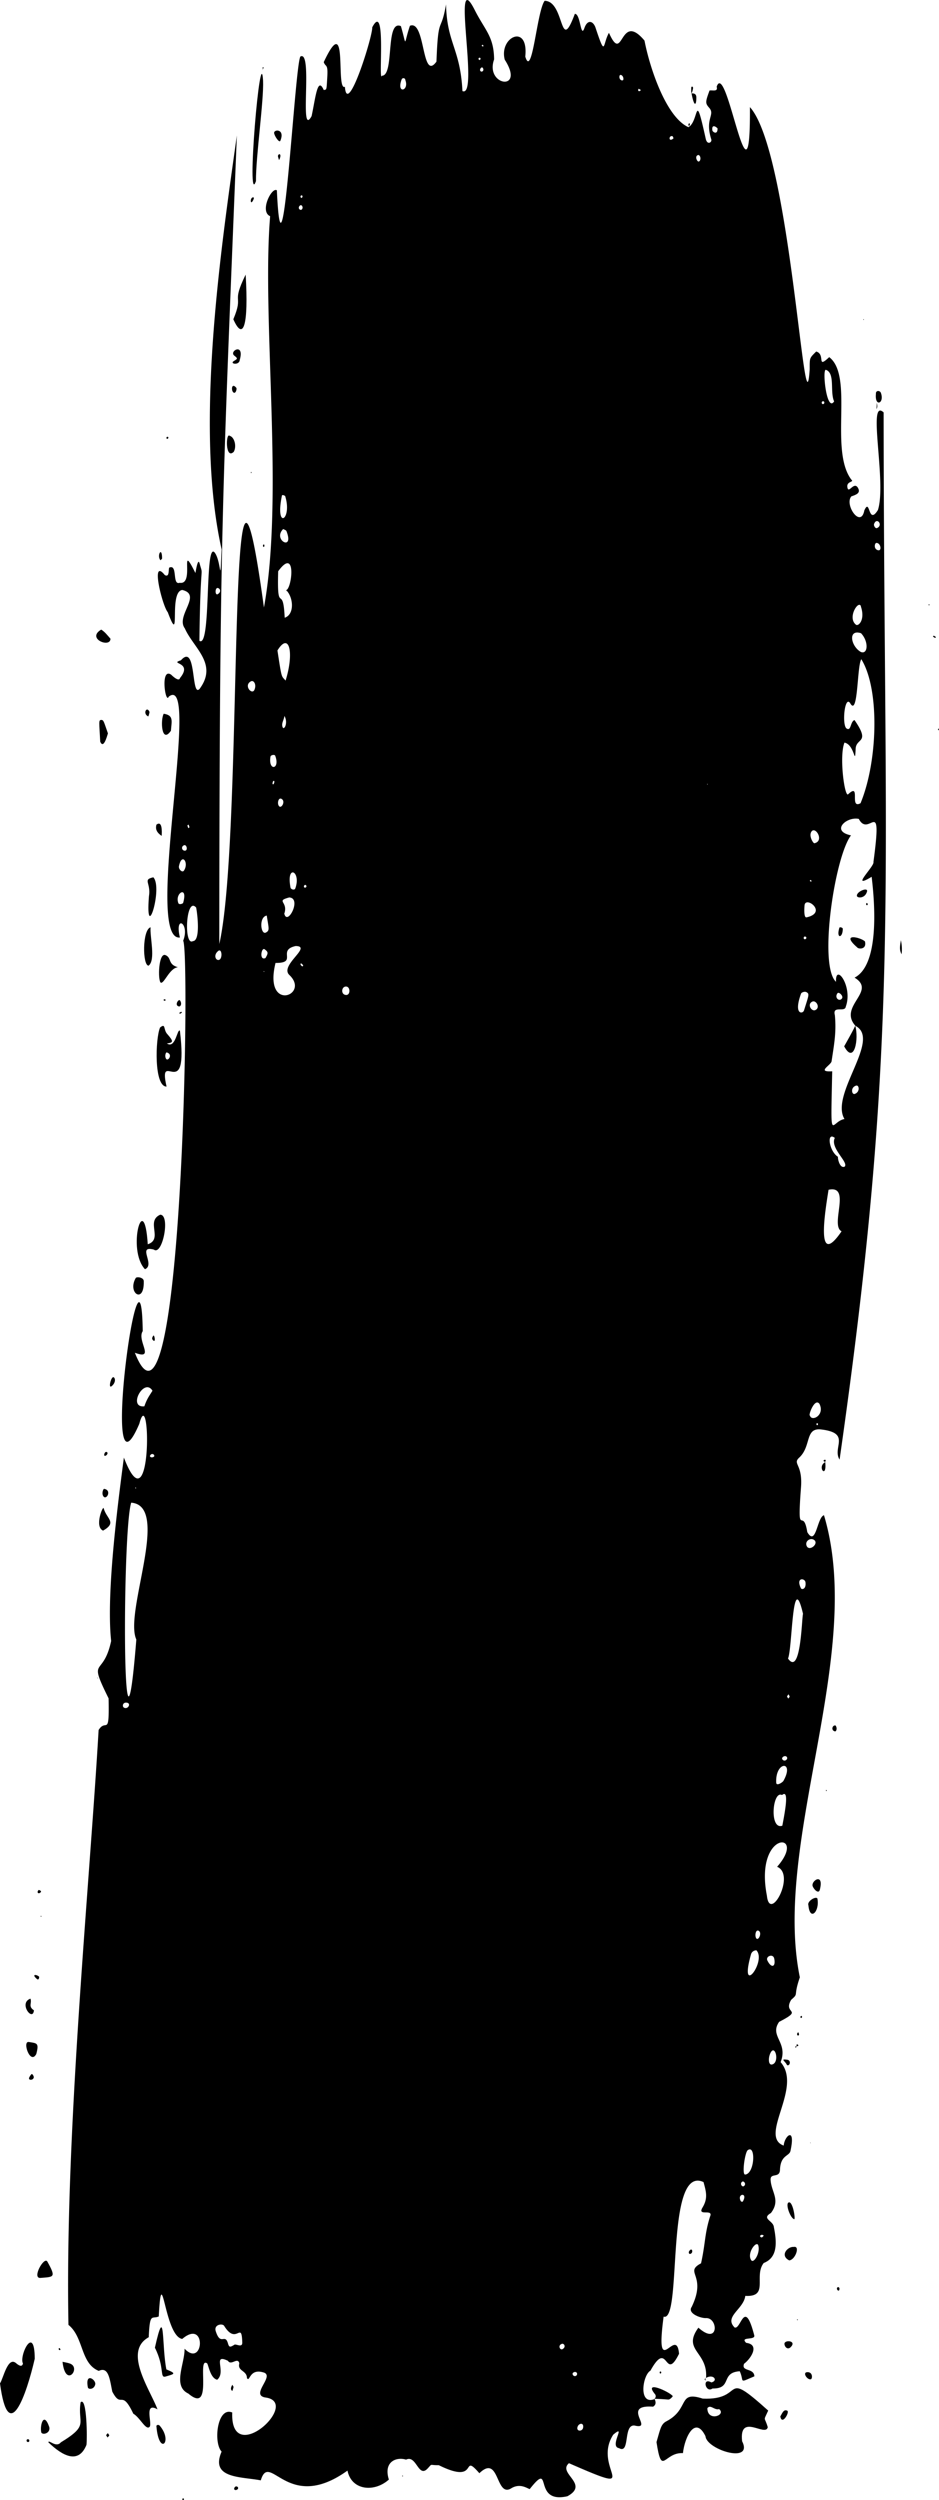 <svg xmlns="http://www.w3.org/2000/svg" viewBox="0 0 576.91 1534.69"><defs><style>.a{fill-rule:evenodd;}</style></defs><path class="a" d="M479.6,1265.81c13.67,15.71-13.68,45.5,1.89,51.23.53-6.13,7.42-11.89,4.22,3-.55,3.74-6.15,2.42-6.5,11.89-.21,5.39-6,1.53-5.76,6.15.43,7.61,6.28,12.35.19,20.35-6.11,3.55,1.52,4.61,1.82,8.69,2.33,11.39,1.44,18.94-6.25,22-6.29,8.12,3.51,21-11.31,20.16-1,8.19-13.26,12.71-6.56,19.41,4,1.5,6-18.61,12.11,5,.38,3-9.05.4-5,4.44,8.51,1,3,9.58-1.3,12.82-1.95,5,6.12,2.4,6.34,7.72-10.08,4.21-6,3.51-9-3.12-12,.8-4.39,10.79-16.74,10.58-4.27,3.1-6.63-7.1-.7-3.71,4.38-1.12,1.26-5.4-3.25-2.78,1.21-16.19-14.86-16.85-4.71-30.84,12.7,11.32,12.29-6.23,4.63-5.88-3.26.14-11.55-2.9-8.76-6.86,9.6-19.85-5-21,5.76-26.77,2.78-12.7,2.12-17.84,5.51-28.66,2.29-5.19-8.07.19-4.62-5.56s2.23-9.7.63-15.64c-23.91-11.12-12.87,86.41-24.52,82.59-5.47,40.92,7.86,4.75,9.48,22.79-9,18.16-6.49-9.71-17.57,10.37-4.86,2.67-7.63,21.71,2.74,17.36-1.29-1.13,2.32,2.74-1.15,4.76-20.12-1.42,1,14.56-11.42,11.56-7.05-.67-2.52,17.77-9.48,13.9-6.33-1.06,5-15.57-3.58-8.24-13.43,21,20.83,38.46-27.18,17.47-7.29,6.22,12.88,12.77-.95,20.29-22,5-8.56-22.86-23.17-4.38-1.92-.68-6.2-3.86-11.73-.26-9.25,5-6.88-21.38-19.19-9.49-11.73-13.41.56,7.7-24.93-4.94-6,.1-3.81-1.21-6.73,1.9-5.86,6.48-6.92-8.47-13.37-5.3-6.15-1.86-14,1.34-10.57,12.23-8.93,8-22.95,6.74-25.43-5.51-37,26.56-47.74-12.45-53.27,6-12.19-2.36-31.3-1-24.06-17.65-5.22-5.51-2.67-27.86,6.53-24-1.34,34.5,43.14-6.48,20.15-9.25-9.32-1.78,6.77-13.66-1.34-15.45-8.43-2.38-8,6.52-9.78,3.54-.06-4.78-6-4.13-4.67-9-1-4.2-5,1.67-7-1.57-9.93-4.79-.76,6.86-6.63,11.62-4-1-5.09-7.86-6.09-10-6.87-4.93,4.11,31.8-11.62,18.48-9.86-4.64-2.14-18.31-2.31-27.53,11.84,12.27,13.75-18.83-1.44-6-11.09-1.73-12.42-50-14.43-13.8-4.13,1.86-5.48-2.82-6.15,12.75-15.86,8.74.76,31.94,5.38,44.27-8.76-5-2.74,9.42-5,10.88-2.26,1.91-5.83-5.92-9.86-8.21C74.51,1466,74.74,1479,69,1468.07c-1.53-7.12-2.17-15.72-8.31-12.73-11.39-4.61-9.1-20.57-18.63-28.25-2.26-116.94,12.87-268.35,18.53-365.15,4.68-7.52,6.64,5.14,6.13-19.42-13.07-26.4-3.42-12,1.57-35.23C65,976.88,73.18,917.48,76.11,894.7c17.54,45.69,16.48-47.39,9.5-20.77-24.73,57.62,1.11-131.69,2.08-56.81-3.83,5.71,8,18-4.83,13.24,29.08,74,34.1-246.75,29.67-252.89,4.3-10.76-5.46-16.51-2-2C88,578,124.12,411.83,103.68,427.62c-2,5.15-5.39-18.27,1.49-13.46,1.57,1.55,4.87,4.29,5.39,2.07,8.3-10.13-7.09-8.52.6-10.91,9.71-11,6.15,23.37,11.48,17.52,11.43-15.42-3.81-25.07-9.1-37.15-5.78-7.73,10.88-20.58-1.56-23.55-8.64,1.13-.45,36.09-8.92,13.64-3.35-3.93-10.79-33.9-1.83-22.8,3,1.65,2.15-3.14,2.74-4.55,5.39-2.42,1.63,11,6.41,9.31,9.65,1.59-.64-26.59,9.68-6,.29-1.52,1.56-9.67,2.58-5.86,2.56,9.51.46-4.85-.12,47.48,7.37,5,3.13-60.81,9.25-54.33,4.32,5.14,3.23,23.13,4.39-1.78-17-75.53,0-187.09,9.37-254.13-8.94,223.38-10.64,243-10.8,496.36,15.58-68.32,3.75-380.26,27.43-206.57,12.49-68.2-1.44-176.9,3.81-240.2-6.66-2.87,1-18.09,4.13-15.89,3.43,74,11.25-81.93,14.61-82.21,7.68-3.51-1.1,50.91,6.73,36.67,2.4-11,3.6-24.82,7.47-16,1.83-.37,1.68.43,2.18-8.21.47-8.19-1-5.63-2.19-8.93,15.35-32.75,7.09,17.92,13,15.14,1.41,18.95,17-30.59,16.81-36.53,8.91-16.93,3.51,35.15,6,29.74,7.73-.19,1.9-34.69,11.6-30.45,3.84,13.12,1.44,11.82,5.54-.21,9.65-4,7.08,34.76,16.3,22,1.09-29.62,2.67-16.5,5.89-35.15.53,24,8.75,27,10.08,53.24,10.58,4.6-7.25-79.35,7.71-49.44,6.3,12.34,11.59,15.92,11.74,30-5.77,16.25,19.3,20,6.55.19-3.7-13.94,14.77-22.68,12.6-1.92,4.25,14,7.1-27.82,11.89-34.25,12.57.11,9,33.72,18.56,8,3.57-.18,3.53,15.43,5.88,8.73,1.88-5.41,5.28-4.46,6.78-.39,6.42,19.29,4.3,10.32,8.3,3.31,9,20.18,6.32-13.75,21.84,4.77,3.34,17.23,13.38,47.05,27,53.16,6.7-3.8,3.68-24.26,10.62,7.09.93,4.21,4,2.19,3.41.37-4.12-12.91,2.62-14.92-1.31-19.4-2.4-2.74-2.4-3.48.25-10.59,1.89-.34,5.3,1,4.37-2.32,6.17-17.72,20.88,84.47,20.43,12.53,25,27.57,33.66,207.78,36.72,160.94,0-7.22-.2-6.72,4-10.93,6,1.8-.09,11,8,3.46,15.27,11.65-.07,56.92,13.57,75.17,2,1.68-2.86.86-2.44,4.47.56,4.88,3.87-3.44,6.38.37,2.17,3.44-1,4.44-3.89,5.45-4.48,5,5.75,19.93,7.94,8.68,3.69-8.38,2.22,9.57,8.37-.32,5.49-17.26-6.77-69.37,3.5-59.89.17,297.84,10.29,382-27.06,642.8-4.68-7.37,7.3-16.28-11.26-18.5-10.17-1.23-5.95,10.22-13.51,17.24-4.36,4.05,2.16,3.81,1.07,18.2-2.53,33.51,1.19,11.12,3.86,27.58,5.44,9.23,5.94-9.14,10.25-10.39,25.5,85-31.85,200.27-14.83,283.67-4.27,12.34-.39,9.47-5.33,13.8-5.34,9,8.2,5.54-7.39,13.52C472.5,1249.93,484.43,1253.61,479.6,1265.81Zm35.22-555.74c-.15,1.56,1.24,7.28,4.08,6.08,2.83-2.57-9.15-11.44-6-17.66C507.69,694.36,509.31,706.64,514.82,710.07Zm-34.34,391.79c-5.89-3.12-7.94,21.65.17,18.82C482.74,1109.88,484.68,1098.28,480.48,1101.86ZM175.84,362.25c3.57-1,6.43-27.14-4.93-11.59-.84,28.08,3,6.71,4,28.52C181,377.25,180.39,366.79,175.84,362.25ZM525.59,629.72c-10.84-12.16,13.37-21.15-.55-29.61,15.16-7.81,12.6-44.44,10.49-61.9-13.81,8.34,2-6.65,1.1-9.06,5.7-42.37-2.59-14.22-9-26.49-7.55-1.58-17.49,7.47-4.79,10.11-10,13.17-20.07,80-9.2,89.9-.5-12,10.53,2.92,6,15.21-.49,3.85-8.33-1-6.71,5.26,1,10.54-.46,17.87-2,28.23-.28,2.51-9.6,6.82.37,6.23-1,46.71-1.14,30.73,7.54,29.3C509.7,671.76,541.7,638,525.59,629.72Zm-3.32-198.19c-3.35-4.8-5.11,13.79-2.11,15.67C523,449,522.35,442.9,525,442c10,14.44,1,10.75.7,17.62-.53,11.49-.41-2.54-6.87-3.78-3.4,8.42.17,34.34,2.33,31.65,7.93-7.43.46,9.42,7.54,5.56,10.62-25.55,11.92-70,.48-88.4C526.46,408.67,527.31,440.7,522.27,431.53ZM80.62,922.39c-5.55,16.76-5.55,191.95,3.14,84C76.07,989.67,105.14,924.34,80.62,922.39ZM477.45,1145.9c19.14-21.83-14.15-22.88-6.28,17.71C472.94,1180.55,489.05,1150.57,477.45,1145.9ZM177.76,598.46c-6.17-5.91,14.41-17.62,3.9-17.76-11.67,2.58,1.57,10.5-12.38,10.38C161.71,621.8,190.85,610.87,177.76,598.46ZM509.05,730.32c-2.17,13.71-8,48.88,8,25.5C509.77,752.15,523.32,727.2,509.05,730.32ZM493.37,990.65c-6.69-28.75-6.48,21.15-9.22,27.42C492.1,1029.35,492.57,992.83,493.37,990.65ZM175.46,417.78c5.44-17.4,2.15-30.17-5-18.49C173.18,417,172.78,414.63,175.46,417.78ZM137.73,1427.71c-1-1.69-6.55-.9-5.16,3.32,3,9.26,5.61,1.08,7.46,7.34.67,2.27,1.07,2.8,4,.88,1-.65,5,2.2,4.82-1.47C148.38,1424.09,145.39,1440.06,137.73,1427.71ZM120.52,557.12c-6.32-7.39-7.74,24-2,20.57C123.14,577.55,121.42,561.78,120.52,557.12ZM507.38,227c-2.31-.29.53,26.47,5.09,19.4C509.78,240.42,513.25,229,507.38,227Zm-42.64,970.18a3.33,3.33,0,0,0-3.32,2.39C453.78,1226.66,471.16,1204,464.74,1197.17ZM529,388.69c-8.16-2.68-6.34,7.93-.13,11.5C533.25,402,533.87,393.81,529,388.69Zm-71.17,946.13c5.93-.55,6.63-18.76,1.54-14.94C457.71,1321.14,455.64,1335,457.84,1334.82ZM88.68,863.25c1.72-4.86,2.83-6.06,5-9.58C88.51,845.28,78.22,864.32,88.68,863.25Zm86-302.36c1.93,7.79,10.9-9.65,3-10C169.06,553.18,177.31,553.44,174.64,560.89Zm.63-256.16c-.09-.49-1.91-1.29-2.1-.51C168.81,325.67,179.66,319.2,175.27,304.73Zm318.64,315.6c2.92-9.44,3.55-10.23,1.5-11.33-1.05-.56-3,.13-3.3.92C487.36,623.08,493.26,622.45,493.91,620.33Zm-17,474.11c.11,2,3.83-.3,4.4-1.31C488.39,1080.54,476.18,1080.85,476.9,1094.44Zm52-722.3c-1.4-4.06-8.54,6.92-3.09,11.3C527.33,384.7,531.78,380.52,528.86,372.14ZM494.31,555.69c-.1,1-.65,7.84,1.22,7.42C508.73,560.16,494.92,549.72,494.31,555.69Zm9.1,306c-2.89-3.85-7,7.34-5.79,7.25C498.71,872.87,507,868.65,503.41,861.65ZM178.51,544.91c.18.92,2.41,1.84,2.93.39C185.23,534.72,175.62,530.13,178.51,544.91Zm283.06,842.5c1.47,2.12,5.59-4.27,4.34-9C465,1374.81,458.56,1383.06,461.57,1387.41ZM163.89,562c-5,.84-3.72,12.15-.5,10.42C165.77,571.1,165.15,570.11,163.89,562Zm309.52,698.12c-1.47,2.79-1.45,7.54.82,7.15C479.19,1266.37,476.33,1254.49,473.41,1260.07Zm24.77-748.91c-1,2.47,1.48,6.57,2.19,6.41C507,516.12,500.32,505.88,498.18,511.16Zm-344-93c-4.72,2.51.61,8.6,2.11,5.27S155.85,417.33,154.21,418.21Zm12,46.22c-1.52,9.19,6.18,7.92,2.87-.62C168.54,463,166.35,463.47,166.19,464.43Zm-56.68,89.71c.3,1.42,2.48.75,3,.14C115.69,543.18,107.33,548.14,109.51,554.14Zm3.55-19.8c3.18-4.82-1.36-11.25-3.1-2.62C109.6,533.53,112,536,113.06,534.34Zm136-485.1a1.18,1.18,0,0,0-2.3-.44C243.39,57.93,251.52,55.82,249.06,49.24ZM174,324.73c-6.77,6.7,7,14,2,1.31C175.79,325.41,174.66,325.13,174,324.73ZM500.06,945.19c-2.19-1.41-5.48.7-4.56,3.48C496.91,952.92,503.56,947.45,500.06,945.19Zm-1-330.36c-3.42,1.64-.43,6.29,1.89,5.19C504.2,618.48,501.39,613.72,499.08,614.83Zm-23.41,587.38c-.68-3.27-5.43-1.37-4.18,1.21C473.88,1208.35,476.76,1207.49,475.67,1202.21ZM174.76,439.46c-.41,2.85-2,4.51-1.15,6.84S177.2,443.84,174.76,439.46Zm-12,143.36c-2.12-2-3.71,7.12.34,5.27C164.7,585.3,165,584.48,162.74,582.82Zm-28.67.9c-3,2.37-1.72,5.68.14,5.56C136.92,589.09,136.47,581.81,134.07,583.72Zm78.79,21.87c-3.12-.4-3.75,4.94-.29,5.16C215.32,610.94,215.33,605.92,212.86,605.59Zm282,365.66c-.33-2.63-6.14-3.2-2.79,3.69C492.58,975.94,495.42,975.62,494.88,971.25ZM77.23,1045.13c-2.11.09-2.46,3.3-.08,3.34C79.31,1048.5,80.57,1045,77.23,1045.13Zm96.16-554.45c-2.38-2.11-3.51,3.14-1.66,4.41C173.05,496,175.22,492.29,173.39,490.68ZM525.91,666.4c-3.61,1.22-2.53,5.7-.79,5.1C528.57,670.32,527.88,665.73,525.91,666.4Zm13.17-328.76c3,1.18,2.12-4.47-.65-4.37C537.43,333.31,536.64,336.67,539.08,337.64Zm-73,847.52c-1.73-.87-2.35,2.55-1.68,4.2C465.58,1192.33,468.59,1186.42,466.06,1185.16Zm-107.82,305c.58-3.7-3.37-2.6-3.56.26C354.55,1492.63,357.88,1492.46,358.24,1490.21ZM517.33,612.82c1-1.44-2-4.29-2.81-3.11C512.49,612.52,515.75,615.16,517.33,612.82ZM537,321.71c-.3.89.78,2.94,1.89,2.42C542.8,322.32,538.6,317.09,537,321.71ZM440.87,78.83c-1.27-1.39-3.75-2.6-3.19,1.29C438,81.12,440.87,83.05,440.87,78.83Zm-307,285.84c2-1.27,1.54-2.85.51-3.51C132,359.58,131.83,366,133.91,364.67ZM457,1341.93c1.77-1.19,0-3.44-1-2.74C454.35,1340.35,455.9,1342.68,457,1341.93ZM383,48.72c.25-2.24-2.11-3.69-2.4-2C380.16,49.27,382.86,50.07,383,48.72ZM186.71,544c0,.76.45,1.06,1.12.76C189.08,544,187.38,542.07,186.71,544Zm293.94,535.91c1.27,1.86,3.51.06,2.9-1.18C482.67,1076.93,479.85,1078.68,480.65,1079.87ZM345.19,1438.73c-2.7,1-1.06,4,.34,3.29C348.07,1440.65,346.51,1438.25,345.19,1438.73ZM413.83,84.89c-.25-.47-.43-1.26-.76-1.33C410.66,83.07,410.74,87.67,413.83,84.89ZM351.94,1457.68a1.35,1.35,0,0,0,2.53-1C353.71,1455.16,351.08,1456.4,351.94,1457.68ZM455,1350.89c.39.8,1.24.73,1.44.37C459.65,1345.58,452.77,1346.4,455,1350.89ZM112.77,519a1.68,1.68,0,0,0,.74,3.18C115.72,522.29,114.67,517.72,112.77,519ZM296.44,41.5c-.5-.54-1.75.77-1.46,1.7C295.53,45,298.1,43.33,296.44,41.5Zm133,57.63c1.28-.72,1.19-3.25-.18-4C426.34,95.4,428.38,99.69,429.39,99.13ZM185.32,128.66c1.41-1.1,0-3.78-1.28-2.25S184.46,129.33,185.32,128.66ZM494.9,574.94c-1.38-.43-1.37,1.46-.64,1.58C495.49,576.73,495.8,575.21,494.9,574.94ZM185.78,593.21c.09,0,.56-.43.54-.47C184.73,590,183.72,592.18,185.78,593.21Zm-18.35-112c0,.09.53.29.54.26C169.58,479,167.44,478.33,167.43,481.17Zm-75.06,412c-.87,1.22,1,1.8,2.11,1S93.59,891.48,92.37,893.21Zm376.88,479.13c-1.37-1.47-3.54.52-1.28,1.09C468.45,1373.32,468.82,1372.73,469.25,1372.34Zm32.49-498.6c-.47.72.5,1.8.81.51C502.67,873.77,502,873.41,501.74,873.74ZM115.83,506.12c-.91.81-.86.18-.12,2.28C116.63,507.61,116.59,508.24,115.83,506.12ZM484.44,1040c-1.19,1.75-1.11,1-.13,2.67C485.42,1041.21,485.38,1041.73,484.44,1040ZM184.62,120.75c.43,1.73,1.68,0,1.1-.62S184.52,120.33,184.62,120.75ZM392.35,54.47c-.67,1.33.08,1.76.86,1.33C394.22,55.24,393.3,55,392.35,54.47ZM295.2,35.78c-.43-.9-1.95.1-.79,1C294.7,37.06,295.48,36.38,295.2,35.78ZM504.91,247.5c.29,1,1.78.58,1.51-.65C506.22,245.93,504.53,246.2,504.91,247.5ZM162,596.07l0,.54C162.61,596.32,162.61,596.45,162,596.07Zm336.08-56c-.74.69-.78.44.23,1.2C498.68,540.61,498.72,540.84,498.07,540.1Zm-201-512c-.73-.8-.41-.78-1.22-.06C296.91,28.79,296.69,28.72,297.06,28.07ZM434.77,481.64l.06-.48C434.23,481.38,434.23,481.26,434.77,481.64ZM83.17,913l-.07.65C83.92,913.38,83.92,913.53,83.17,913Z"/><path class="a" d="M419.59,1505.81c-11.79-.65-12.89,14.85-16.25-6.77,2.31-7.81,2.64-11,6.09-12.77,14.57-7.6,6.64-19,22.32-13.92,27,1.2,10.68-19.18,40.22,7.34-3.15,7-2.3,3.28-.27,10.17-1.16,6.41-17.7-9.13-15.76,8.63,7.12,14.15-21.86,5.21-22.5-3.07C427.14,1482.54,420.68,1495.87,419.59,1505.81Zm15-27.59c0,8.6,11.93,4.27,7.2.54C439,1479.71,436.49,1475.65,434.61,1478.22Z"/><path class="a" d="M21.35,1447.88C16.39,1469.42,5.22,1502.3,0,1463c2-2.9,4.73-16.69,9.8-12.47,1.27,1.07,3.71,3,4.31.25C11.54,1446.28,21.26,1426,21.35,1447.88Z"/><path class="a" d="M110.53,632.68c5.54,46.12-13.77,9.78-8.2,34.3-7.78.1-6.9-29.43-4-36.24,3.75-3.06,1.77,1.45,4.7,4.3,3.63,4.17,3.5,5-.49,5.46C107.89,644.1,108.86,631.17,110.53,632.68ZM102.42,646c-.53-.15-1.46,2.31-.33,4S106.52,647.11,102.42,646Z"/><path class="a" d="M53.13,1500.73c-4.9,12.13-14.74,6.78-23.41-1.55.15-2,4.66,3.66,7.69,0,17.82-10.84,10-11.45,12.13-24.61C53.49,1471,53.6,1497.25,53.13,1500.73Z"/><path class="a" d="M89.06,779.09c-11.28-12-.46-50,1.72-15.3,9.63-3.2-1.42-14.06,7.62-18.16,6.49-.08,1.38,25.51-3.9,21.4C83.91,764.26,95.67,776.38,89.06,779.09Z"/><path class="a" d="M161.63,49.52c.5,12.47-4.48,46.53-4.37,61.64C151.13,128.87,160.07,23.51,161.63,49.52Z"/><path class="a" d="M150.93,168.56c1.88,31.38-1.47,41.17-7.57,27.42C150,180.14,141.75,187.32,150.93,168.56Z"/><path class="a" d="M95.17,1441.1c6.41-28.7,4.1-1,7.06,13.33,6.6,2.66,4.74,2.81-.47,4.36C97.91,1459.93,101.36,1453.42,95.17,1441.1Z"/><path class="a" d="M92.52,569.2c-.55,5.82,3.29,20.13-1.23,23.56C87.5,592.79,87.36,570.65,92.52,569.2Z"/><path class="a" d="M109.31,593.73c-5.14.47-8.35,10.07-10.5,9.5-2-1.28-1.45-19.14,3-16.89C105.55,588,103,592,109.31,593.73Z"/><path class="a" d="M91.5,550.28c1.42-8.36-4.12-10.31,2.71-11.76C100.29,544.94,89.18,580.48,91.5,550.28Z"/><path class="a" d="M105,448.58c-5.8,8.32-6.52-6.74-4.41-10.47C106.68,439.1,105.54,442.27,105,448.58Z"/><path class="a" d="M402.62,1469.87c-8-9.51,9.25-1.45,10.74,1-.54.76-1.8,2.13-2.81,2.05C397.15,1471.84,404.26,1473.6,402.62,1469.87Z"/><path class="a" d="M24.87,1398.26c-5.52.45,2.3-13.51,4.24-10C34.59,1398.13,33.11,1397.59,24.87,1398.26Z"/><path class="a" d="M63.72,925.89c1.75,6.49,8.41,8.54-.37,13.66C57.77,937.28,63.38,923.63,63.72,925.89Z"/><path class="a" d="M83.33,784.59c.4-1.13,5.18-.59,5,2C88.66,800.71,78.14,793.76,83.33,784.59Z"/><path class="a" d="M66.31,450.17c-.77,2.55-2.75,9.59-4.73,5.13-.62-12-1.08-13.3.55-13.38S63.78,443.07,66.31,450.17Z"/><path class="a" d="M484.91,1387.52c-6-3-1-8.66,2.79-8.29C491.71,1378.41,488.72,1387.07,484.91,1387.52Z"/><path class="a" d="M62.17,386.47c2.27,1.36,3.9,3.59,5.71,5.61C67.84,398,52.87,392,62.17,386.47Z"/><path class="a" d="M22.3,1260.8c-3.73,7.1-8.87-8.32-4.47-7.34C22.76,1254.23,24.08,1254,22.3,1260.8Z"/><path class="a" d="M98.16,1489c8.36,9.81-.52,18.94-2.06.31C96,1488.45,97.51,1488.13,98.16,1489Z"/><path class="a" d="M38.41,1449.75c2,.43,3.16.6,4.31,1C50.33,1453.06,40.31,1466.62,38.41,1449.75Z"/><path class="a" d="M502.2,1165.38c1.56,7.8-4.58,14.3-5.53,4.14C495.69,1167,501.33,1163.75,502.2,1165.38Z"/><path class="a" d="M20.85,1234c-.67,7.32-9.72-4.53-2.13-7.17C19.73,1229.79,17.13,1231.56,20.85,1234Z"/><path class="a" d="M143.63,277.32c-5.25,5.21-5-12.07-2.49-9.8C144.06,268.32,145.52,274,143.63,277.32Z"/><path class="a" d="M30.28,1489.81c.95,4.16-5,5.29-5,2.8C24.55,1488.9,26.8,1479.85,30.28,1489.81Z"/><path class="a" d="M503.69,1160c-.65,2.57-3.29.31-4.33-2C497.85,1154.59,506.49,1149,503.69,1160Z"/><path class="a" d="M147.29,221c-.29,3.51-6.59,2.34-3.55.57,2.37-1.38,2.31-1.58.3-3.19C140.3,215.65,150.44,209.91,147.29,221Z"/><path class="a" d="M488.06,1362.23c-2.24-.18-5.6-9-3.67-10.21C486.82,1350.47,488.74,1361.12,488.06,1362.23Z"/><path class="a" d="M58.53,1463.53c-.56,3.2-4.25,3.45-4.55,1.88C52.15,1455.92,59,1460.69,58.53,1463.53Z"/><path class="a" d="M172.25,86.4c-.66,1.6-3.71-3-3.83-4.78C168.26,79.24,175.29,79,172.25,86.4Z"/><path class="a" d="M99.32,513.11c-3-2.06-4-4.16-3.18-6.94C99.64,503.58,99.55,510.05,99.32,513.11Z"/><path class="a" d="M479.41,1483.25c1-1.42,1.93-4.62,4.17-3.52C485.56,1480.2,480.42,1489.31,479.41,1483.25Z"/><path class="a" d="M485.7,1440.83c-1.68,1.62-3.5.07-3.74-1.92C481.61,1436,490,1436.65,485.7,1440.83Z"/><path class="a" d="M553.48,577.13a25.15,25.15,0,0,1,.44,8.64C552.37,582.76,553,580.62,553.48,577.13Z"/><path class="a" d="M63.36,918.24c-1-1.77.12-4.43.63-4.34C69.08,914.76,65.18,921.5,63.36,918.24Z"/><path class="a" d="M538.15,241.76c-.2-2.06,2.15-2.31,3-.76C543.67,247.65,537.33,250.18,538.15,241.76Z"/><path class="a" d="M70,845.52c1.12,1,.77,3.7-1.48,5.4S68.41,844.06,70,845.52Z"/><path class="a" d="M496,1456.1c3.52-.13,3.18,4.11,2.18,4.38C496,1461.06,492.77,1456.22,496,1456.1Z"/><path class="a" d="M64.69,893.63c-1.32.36-.48-2.64.67-2.4C66.71,891.51,65.91,893.3,64.69,893.63Z"/><path class="a" d="M424.09,1383.53c-.83.21-1.55-1.15,0-2.47C425.43,1380,426,1383,424.09,1383.53Z"/><path class="a" d="M427.83,59.63c.06,5.17-1.35,6.53-3-2.52C423.86,57.84,427.68,56.19,427.83,59.63Z"/><path class="a" d="M483.21,1264.27c3.31.07,2.06,4.39.27,3.31C482.68,1265.36,479.14,1263.78,483.21,1264.27Z"/><path class="a" d="M94.42,823c-1.45-1-.91-2-.34-3C94.85,818.71,95.73,823.87,94.42,823Z"/><path class="a" d="M155.35,121.15c.84-.15.82.69-.1,2.25C153.77,125.91,153.57,121.45,155.35,121.15Z"/><path class="a" d="M91.12,439.77c-3.7-1.59-.9-6.75.75-2.71A12.6,12.6,0,0,1,91.12,439.77Z"/><path class="a" d="M99.58,342.75c0,.39-.64.77-1,1.15C96.12,341.1,99.57,334.87,99.58,342.75Z"/><path class="a" d="M143.83,241.11c-2-.47-1.79-6.85,1.34-3.07C145.66,238.63,144.94,241.37,143.83,241.11Z"/><path class="a" d="M16.86,1497.31c1.39-.31,1.46,1.49.65,1.65C16.15,1499.25,16,1497.51,16.86,1497.31Z"/><path class="a" d="M109.92,617.79c-3-.65-.15-4.9.67-3.68C112,616.13,110.91,618,109.92,617.79Z"/><path class="a" d="M497.85,1315.39l.14-.55C498.07,1316,498.08,1315.83,497.85,1315.39Z"/><path class="a" d="M142.75,1467.67c-1.63-1.09-.53-2.84,0-3.84C143.63,1465.53,143.77,1464.5,142.75,1467.67Z"/><path class="a" d="M18,1275.12c.28-.59,1.37-2.41,1.8-1.95C23.07,1276.7,16.72,1277.87,18,1275.12Z"/><path class="a" d="M171.44,98.31c-.6-2.12-.92-2.47-.42-3.23C171.72,94,173.23,94.9,171.44,98.31Z"/><path class="a" d="M24,1213.31c.18.37-.1,2.34-1.2,1.58C19.09,1211.73,22.25,1211.81,24,1213.31Z"/><path class="a" d="M512.8,1062.73c-2.38-.68-1.39-3.93.53-3.59C514.72,1061,513.69,1063.19,512.8,1062.73Z"/><path class="a" d="M507,897.35c1.2,11-5.25,3.25-.18.26Z"/><path class="a" d="M424.69,54.38c-.17-1.37.79-1.64,1.12-.58C426,53.81,424.49,60.89,424.69,54.38Z"/><path class="a" d="M111.8,621.54c-1.54,1.1-1.28.74-1.68.23C111.64,620.73,111.38,621.07,111.8,621.54Z"/><path class="a" d="M573.19,390.73c.43-.5.15-.91,1.83.3C574.61,391.55,574.88,392,573.19,390.73Z"/><path class="a" d="M162.45,334.91c-.08,1.54-1.17.69-.81-.34C161.83,334,162.49,334.08,162.45,334.91Z"/><path class="a" d="M514.84,1403.86c.67.1,1,.53.91,1.28C515.51,1407.5,513.06,1404.73,514.84,1403.86Z"/><path class="a" d="M103.4,268.39c.37.7-1.17,1.75-1.13.21A.63.63,0,0,1,103.4,268.39Z"/><path class="a" d="M66.24,1493.54c1.17,1.76,1.23,1-.15,2.67C64.94,1494.41,64.93,1495.11,66.24,1493.54Z"/><path class="a" d="M144.06,1527c.89-1.69,3-.22,2,.88S143.27,1528.53,144.06,1527Z"/><path class="a" d="M506.77,897.61c2.07-2.81-2.73-1.12.17-.26C507,897.35,506.77,897.61,506.77,897.61Z"/><path class="a" d="M507.63,1099.56l-.26-.79C508.2,1098.91,508.14,1098.72,507.63,1099.56Z"/><path class="a" d="M570.44,371.48l.35-.76C571.2,371.69,571.29,371.52,570.44,371.48Z"/><path class="a" d="M101.1,614.3c-1.2-.27-.37-1.31.48-.76C102,613.78,101.54,614.4,101.1,614.3Z"/><path class="a" d="M23.85,1160.09c1.25.45,2,1,.6,1.88C22.91,1162.67,22.69,1160.88,23.85,1160.09Z"/><path class="a" d="M530.63,195.77l.16.62C530.26,196.32,530.3,196.44,530.63,195.77Z"/><path class="a" d="M25.64,1176.33l-.69.19C25.09,1175.82,24.93,1175.86,25.64,1176.33Z"/><path class="a" d="M576.53,448.34c-.32-.85-.35-.52.17-1.21C577,447.92,577,447.69,576.53,448.34Z"/><path class="a" d="M492.64,1237.58c.53.93-.78,1.67-.86.56C491.73,1237.49,492.47,1237.29,492.64,1237.58Z"/><path class="a" d="M490.48,1249.46c-.71.27-1.27-1.26,0-2C490.78,1248.22,491.27,1249.16,490.48,1249.46Z"/><path class="a" d="M423.22,77.9c.24-.74-.89-1.65.29-2.23C424.54,76,422.88,78.08,423.22,77.9Z"/><path class="a" d="M161.3,41.36c1,0,.88-.29,0,1.5C161.68,43.17,161.39,42,161.3,41.36Z"/><path class="a" d="M154.3,290.54l-.25-.77C154.77,289.82,154.71,289.65,154.3,290.54Z"/><path class="a" d="M490.24,1423.69l-.19.59C489.36,1423.73,489.33,1423.88,490.24,1423.69Z"/><path class="a" d="M406.27,1456.32c-.24,1.25-1.38.44-.83-.48C405.68,1455.44,406.35,1455.86,406.27,1456.32Z"/><path class="a" d="M247.12,1519.53l.63.32C247,1520.21,247.1,1520.29,247.12,1519.53Z"/><path class="a" d="M59.58,1029.84l.66.11C60.27,1030.39,59.87,1030.05,59.58,1029.84Z"/><path class="a" d="M168.77,152.08c-.28-.67-.71-1.35,0-2C168.56,150,168.37,152.2,168.77,152.08Z"/><path class="a" d="M489.5,1256.18c-.88-2.83,2.79,0-.19-.2Z"/><path class="a" d="M489.31,1256c.25,1.16-1.21,1-.58.18C489.27,1256,489.78,1256.48,489.31,1256Z"/><path class="a" d="M36.62,1441.39c-.81-.4-.85,1.67.53,1C37.09,1442.06,36.89,1441.52,36.62,1441.39Z"/><path class="a" d="M37.15,1442.42l-.59-.41C36.38,1443.62,37,1441.42,37.15,1442.42Z"/><path class="a" d="M433.82,1461.42c-1.19-.91-1.19-.91,0-1.8C433.33,1459,433.34,1462,433.82,1461.42Z"/><path class="a" d="M538.37,251.2c.92-1.18.59-2.5.39-3.83C538.64,247.18,538.6,251.34,538.37,251.2Z"/><path class="a" d="M113,1533.91c0-.13-.4-.4-.52-.36C111.15,1534.13,113.08,1535.59,113,1533.91Z"/><path class="a" d="M112.08,1534.11c.16.19.32.38.49.56C113.11,1533.2,112,1535.11,112.08,1534.11Z"/><path class="a" d="M525.41,629.5c2.44,8-.6,24.32-6.76,12.77C518.89,641.84,525.71,629.85,525.41,629.5Z"/><path class="a" d="M526.66,581.56c-10.6-9.22,2.09-6.24,4.76-3.69C532.7,583.15,527.18,582.56,526.66,581.56Z"/><path class="a" d="M526.51,550.07c-.7-2.67,7.06-5.89,6.16-2.75C531.42,551.65,526.83,551.32,526.51,550.07Z"/><path class="a" d="M515.69,569.54c.26-.85,2.11,0,2.11.5C517.85,576.06,513.58,576.39,515.69,569.54Z"/><path class="a" d="M532.15,555.08c0-1.4,1.19-.62.92.25C532.9,555.86,532.13,555.65,532.15,555.08Z"/><path class="a" d="M175.84,362.25l.27.72C175.85,362.64,175.64,362.51,175.84,362.25Z"/></svg>